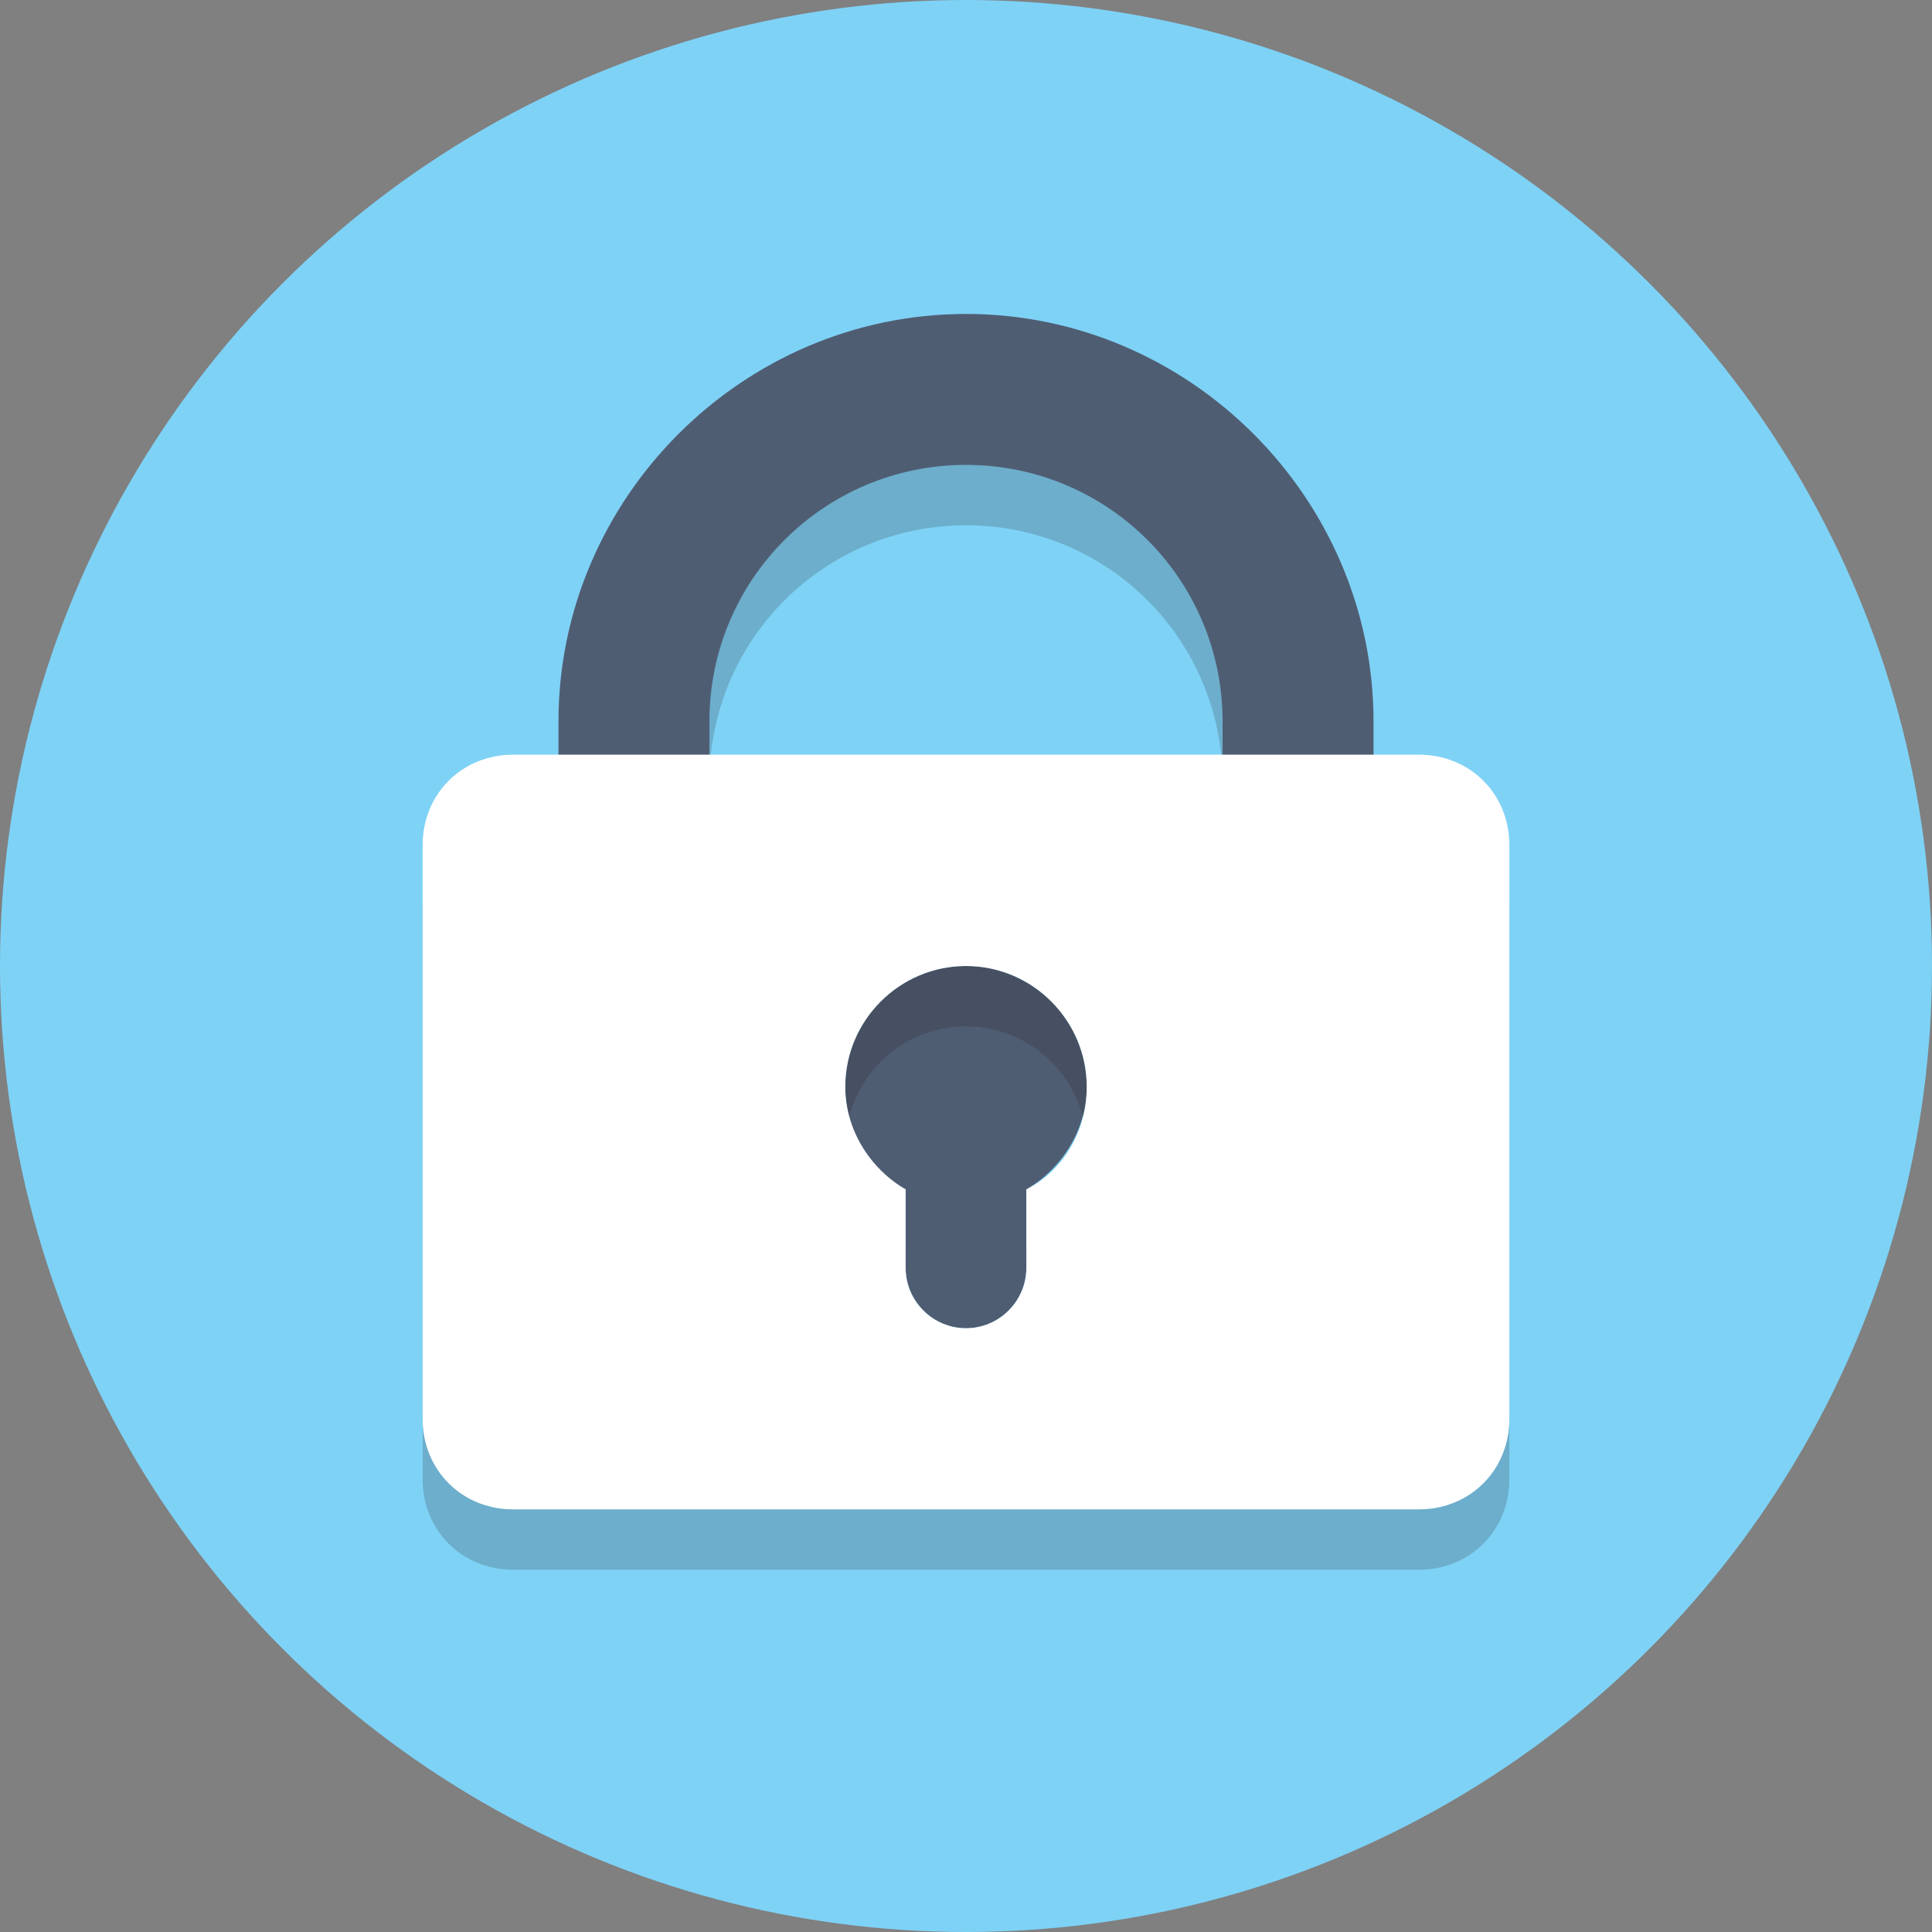 <?xml version="1.0" encoding="UTF-8" standalone="no"?>
<!-- Generator: Adobe Illustrator 19.1.0, SVG Export Plug-In . SVG Version: 6.00 Build 0)  -->

<svg
   xmlns:dc="http://purl.org/dc/elements/1.1/"
   xmlns:cc="http://creativecommons.org/ns#"
   xmlns:rdf="http://www.w3.org/1999/02/22-rdf-syntax-ns#"
   xmlns:svg="http://www.w3.org/2000/svg"
   xmlns="http://www.w3.org/2000/svg"
   xmlns:sodipodi="http://sodipodi.sourceforge.net/DTD/sodipodi-0.dtd"
   xmlns:inkscape="http://www.inkscape.org/namespaces/inkscape"
   version="1.1"
   x="0px"
   y="0px"
   viewBox="0 0 64 64"
   style="enable-background:new 0 0 64 64;"
   xml:space="preserve"
   id="svg34"
   sodipodi:docname="locked-blue.svg"
   inkscape:version="0.92.2 (unknown)"><rect x="0" y="0" width="64" height="64" fill="#808080" stroke="none"/><defs
     id="defs38" /><sodipodi:namedview
     pagecolor="#ffffff"
     bordercolor="#666666"
     borderopacity="1"
     objecttolerance="10"
     gridtolerance="10"
     guidetolerance="10"
     inkscape:pageopacity="0"
     inkscape:pageshadow="2"
     inkscape:window-width="1301"
     inkscape:window-height="744"
     id="namedview36"
     showgrid="false"
     inkscape:zoom="3.6875"
     inkscape:cx="32"
     inkscape:cy="32"
     inkscape:window-x="65"
     inkscape:window-y="24"
     inkscape:window-maximized="1"
     inkscape:current-layer="svg34" /><style
     type="text/css"
     id="style2">
	.st0{fill:#E0995E;}
	.st1{opacity:0.2;}
	.st2{fill:#231F20;}
	.st3{fill:#4F5D73;}
	.st4{fill:#FFFFFF;}
</style><g
     id="Layer_1"><g
       id="g6"><circle
         class="st0"
         cx="32"
         cy="32"
         r="32"
         id="circle4"
         style="fill:#7ED2F6" /></g><g
       class="st1"
       id="g12"><g
         id="g10"><path
           class="st2"
           d="M45.5,33.2h-5v-7.3c0-4.7-3.8-8.5-8.5-8.5s-8.5,3.8-8.5,8.5v7.3h-5v-7.3c0-7.4,6.1-13.5,13.5-13.5     s13.5,6.1,13.5,13.5V33.2z"
           id="path8" /></g></g><g
       id="g16"><path
         class="st3"
         d="M45.5,31.2h-5v-7.3c0-4.7-3.8-8.5-8.5-8.5s-8.5,3.8-8.5,8.5v7.3h-5v-7.3c0-7.4,6.1-13.5,13.5-13.5    s13.5,6.1,13.5,13.5V31.2z"
         id="path14" /></g><g
       id="g22"><g
         id="g20"><path
           class="st3"
           d="M32,32c-2.2,0-4,1.8-4,4c0,1.5,0.8,2.8,2,3.4V42c0,1.1,0.9,2,2,2s2-0.9,2-2v-2.6c1.2-0.7,2-2,2-3.4     C36,33.8,34.2,32,32,32z"
           id="path18" /></g></g><g
       class="st1"
       id="g26"><path
         class="st2"
         d="M47,27H17c-1.7,0-3,1.3-3,3v19c0,1.7,1.3,3,3,3h30c1.7,0,3-1.3,3-3V30C50,28.3,48.7,27,47,27z M34,41.4V44    c0,1.1-0.9,2-2,2s-2-0.9-2-2v-2.6c-1.2-0.7-2-2-2-3.4c0-2.2,1.8-4,4-4s4,1.8,4,4C36,39.5,35.2,40.8,34,41.4z"
         id="path24" /></g><g
       id="g30"><path
         class="st4"
         d="M47,25H17c-1.7,0-3,1.3-3,3v19c0,1.7,1.3,3,3,3h30c1.7,0,3-1.3,3-3V28C50,26.3,48.7,25,47,25z M34,39.4V42    c0,1.1-0.9,2-2,2s-2-0.9-2-2v-2.6c-1.2-0.7-2-2-2-3.4c0-2.2,1.8-4,4-4s4,1.8,4,4C36,37.5,35.2,38.8,34,39.4z"
         id="path28" /></g></g><g
     id="Layer_2" /></svg>